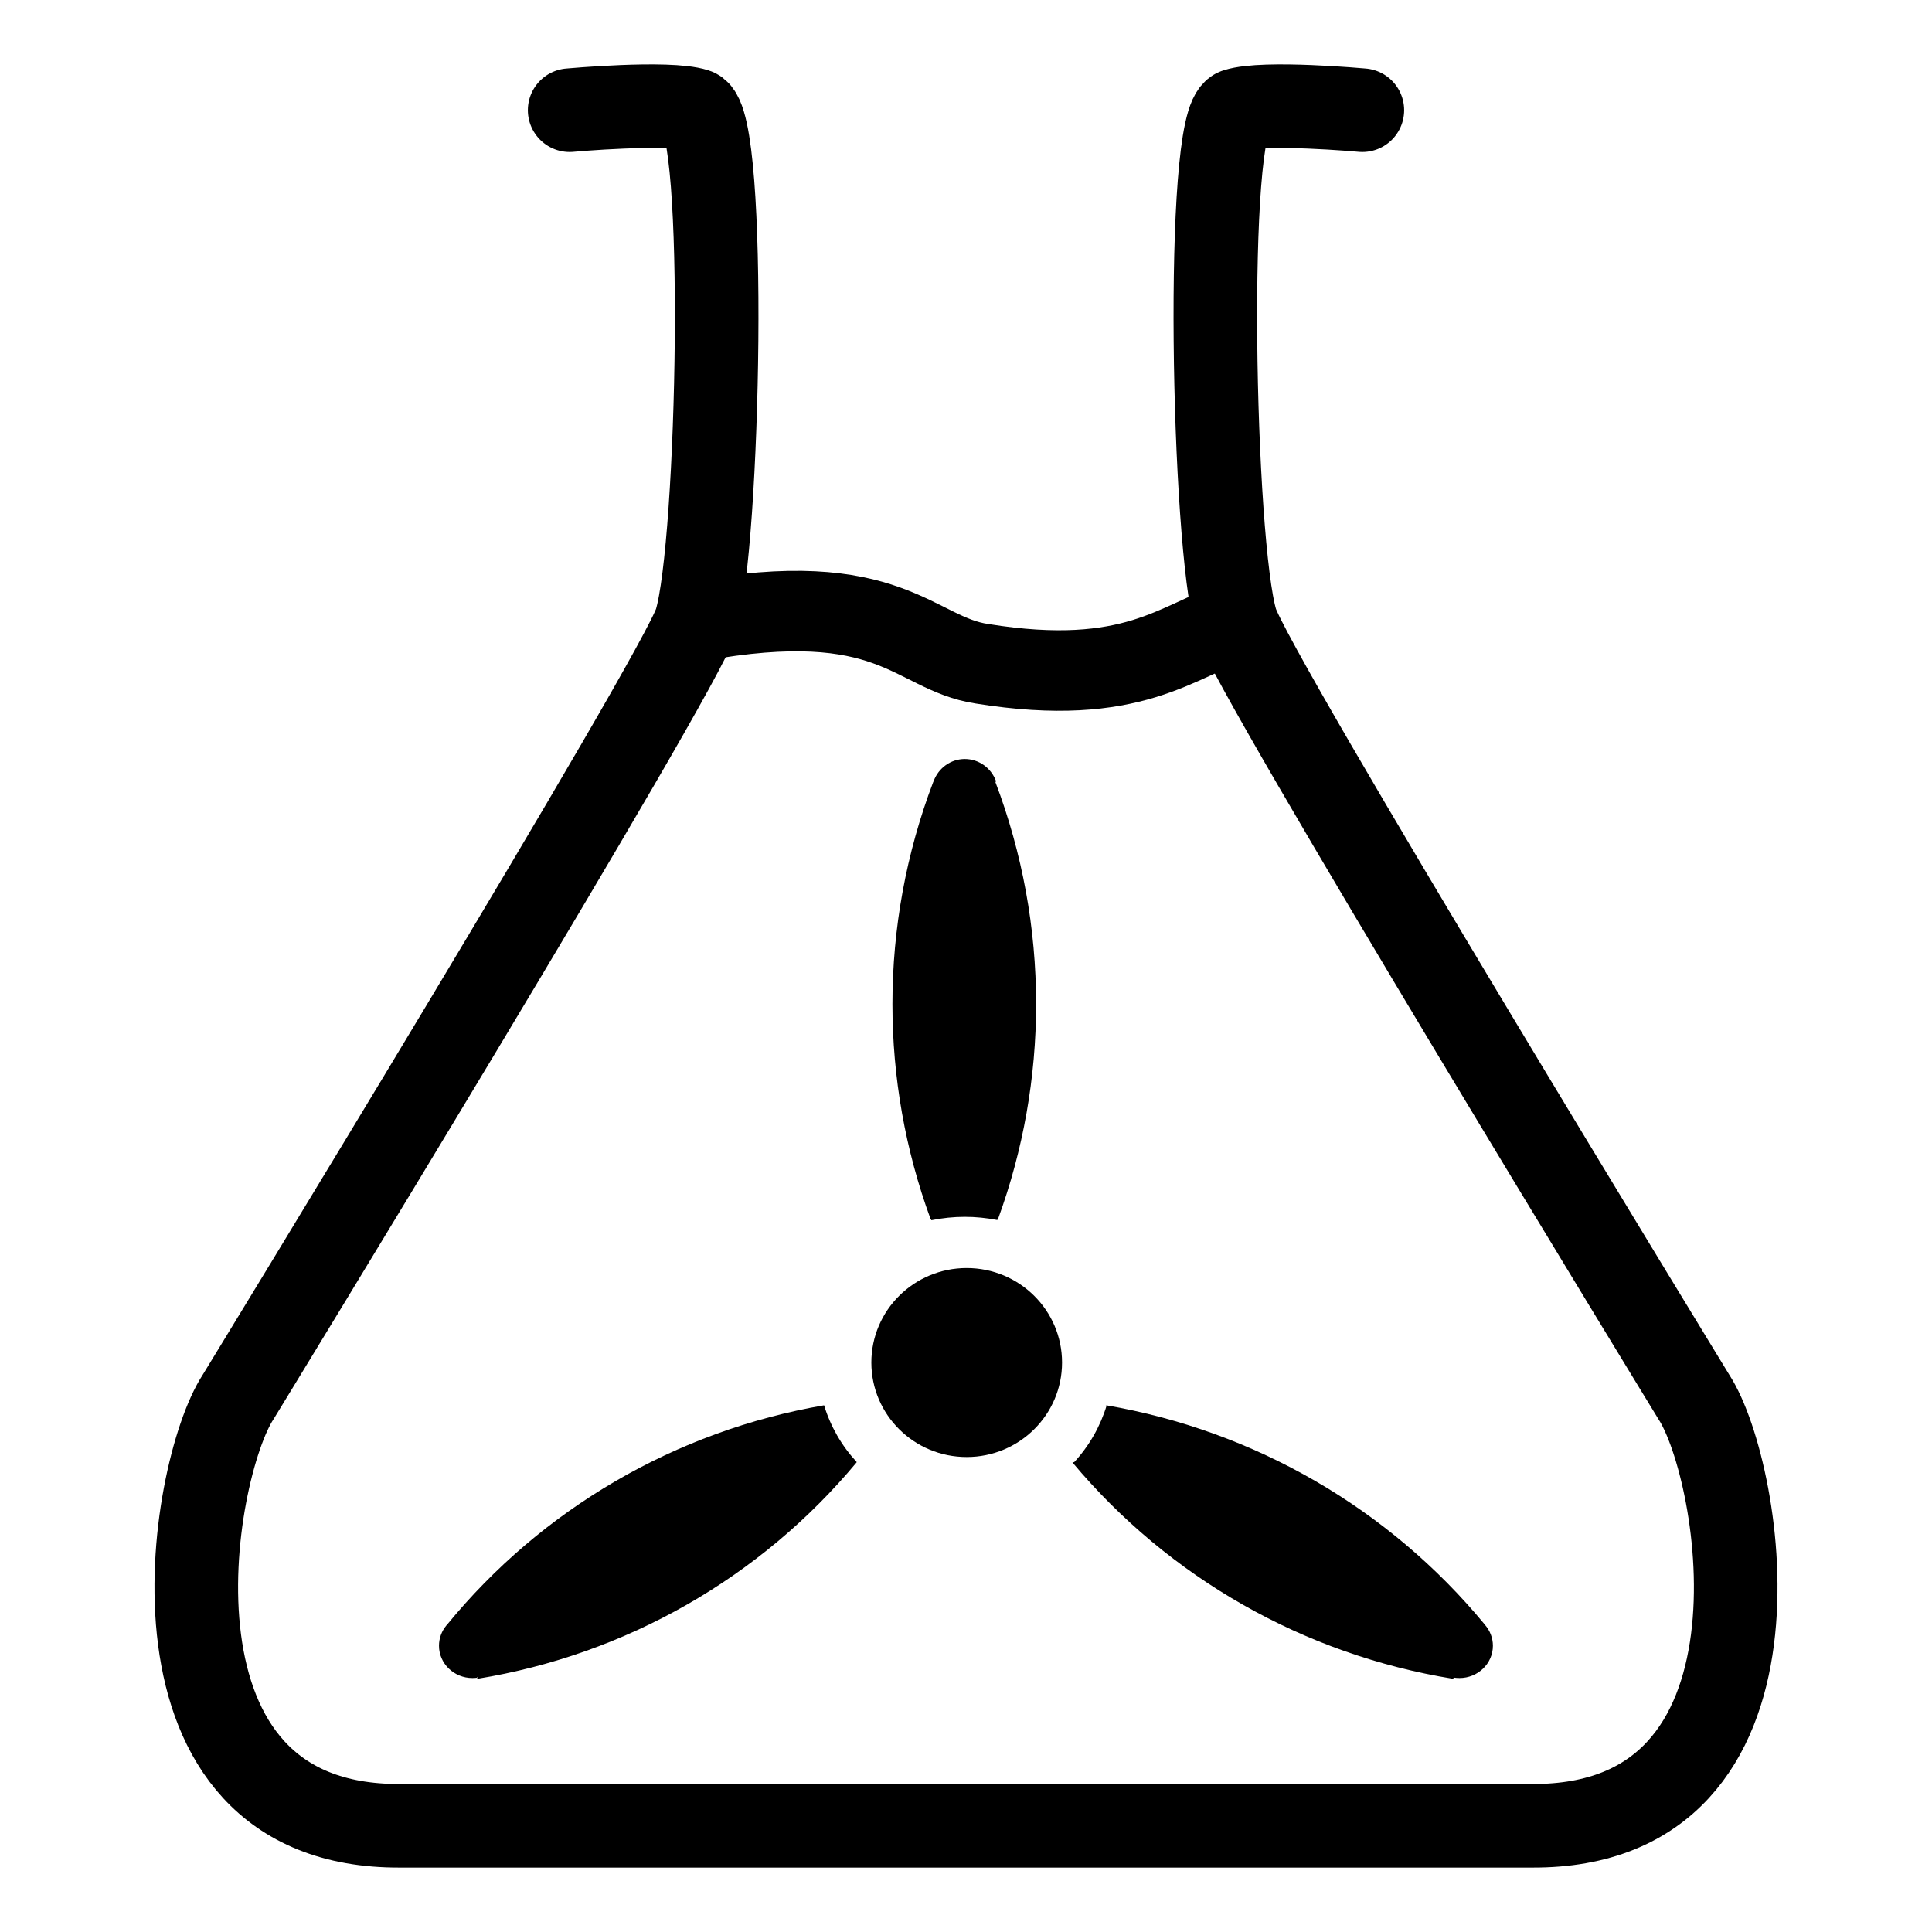 <?xml version="1.0" encoding="UTF-8" standalone="no"?>
<!-- Created with Inkscape (http://www.inkscape.org/) -->

<svg
   xmlns:dc="http://purl.org/dc/elements/1.1/"
   xmlns:cc="http://creativecommons.org/ns#"
   xmlns:rdf="http://www.w3.org/1999/02/22-rdf-syntax-ns#"
   xmlns:svg="http://www.w3.org/2000/svg"
   xmlns="http://www.w3.org/2000/svg"
   version="1.1"
   width="600"
   height="600"
   id="svg3166"
   style="enable-background:new">
  <defs
     id="defs3168" />
  <g
     id="logo"
     style="display:inline">
    <path
       d="m 383.875,192.983 c 4.89,16.226 142.152,240.834 142.152,240.834 15.083,23.059 33.671,133.604 -50.243,133.199 l -175.783,0 -175.783,0 C 40.302,567.421 58.89,456.877 73.973,433.817 c 0,0 137.261,-224.608 142.152,-240.834 60.627,-11.109 67.498,9.947 88.793,13.148 47.206,7.603 60.765,-7.425 78.957,-13.148 z"
       id="fluid"
       style="fill:none;stroke:#000000;stroke-width:25;stroke-linejoin:bevel;stroke-miterlimit:4;stroke-dasharray:none" />
    <path
       d="m 423.089,34.221 c 0,0 -30.559,-2.787 -39.214,0 -9.804,3.156 -7.279,134.61 0,158.762 4.89,16.226 142.152,240.834 142.152,240.834 15.083,23.059 33.671,133.604 -50.243,133.199 l -175.783,0 -175.783,0 C 40.302,567.421 58.89,456.877 73.973,433.817 c 0,0 137.261,-224.608 142.152,-240.834 7.279,-24.152 9.804,-155.606 0,-158.762 -8.655,-2.787 -39.214,0 -39.214,0"
       id="flask"
       style="fill:none;stroke:#000000;stroke-width:25.961;stroke-linecap:round;stroke-linejoin:miter;stroke-miterlimit:4;stroke-opacity:1;stroke-dasharray:none" />
    <g
       transform="matrix(3.273,0,0,-3.273,136.335,542.188)"
       id="propeller"
       style="fill:#000000;fill-opacity:1;stroke:none">
      <path
         d="m 50.071,27.405 c 4.993,0 9.047,4.016 9.047,8.964 0,4.953 -4.055,8.968 -9.047,8.968 -4.997,0 -9.047,-4.016 -9.047,-8.968 0,-4.948 4.05,-8.964 9.047,-8.964"
         id="prop_cone"
         style="fill:#000000;fill-opacity:1;fill-rule:evenodd;stroke:none" />
      <path
         d="m 63.21,32.222 0.093,0.092 c 14.102,-2.42 26.854,-9.807 35.923,-20.8 l 0.012,-0.023 C 99.729,10.934 100,10.229 100,9.5 100,7.803 98.575,6.433 96.829,6.433 c -0.179,0 -0.351,0.011 -0.528,0.04 L 96.209,6.364 C 82.075,8.658 69.255,15.953 60.103,26.894 l 0.172,0.029 c 1.422,1.543 2.474,3.384 3.083,5.396 L 63.21,32.222 z"
         id="blade2"
         style="fill:#000000;fill-opacity:1;fill-rule:evenodd;stroke:none" />
      <path
         d="M 3.596,6.535 3.694,6.473 C 3.519,6.444 3.344,6.433 3.172,6.433 1.423,6.433 0,7.803 0,9.5 c 0,0.7 0.247,1.382 0.703,1.928 l 0.043,0.045 c 9.012,11.017 21.73,18.421 35.797,20.84 l -0.006,0.006 c 0.608,-2.002 1.663,-3.842 3.088,-5.38 L 39.62,26.893 C 30.51,15.952 17.732,8.657 3.646,6.363 l -0.05,0.172 z"
         id="blade3"
         style="fill:#000000;fill-opacity:1;fill-rule:evenodd;stroke:none" />
      <path
         d="m 52.953,49.874 v 0.022 c -1.001,0.195 -2.026,0.299 -3.062,0.299 -1.063,0 -2.124,-0.109 -3.165,-0.321 l -0.089,0.132 c -2.392,6.526 -3.613,13.425 -3.613,20.376 0,7.197 1.308,14.332 3.866,21.059 l 0.04,0.086 c 0.464,1.273 1.646,2.11 2.961,2.11 1.316,0 2.498,-0.837 2.968,-2.11 l -0.062,-0.086 c 2.552,-6.727 3.859,-13.861 3.859,-21.059 0,-6.951 -1.221,-13.85 -3.607,-20.376 l -0.096,-0.132 z"
         id="blade1"
         style="fill:#000000;fill-opacity:1;fill-rule:evenodd;stroke:none" />
    </g>
    <path
       d="m -44.689,188.863 a 50.376,50.376 0 1 1 -100.753,0 50.376,50.376 0 1 1 100.753,0 z"
       transform="matrix(9.9252757e-6,0,0,9.9252757e-6,300.233,423.133)"
       id="propCenter"
       style="fill:#1a1a1a;fill-opacity:1;stroke:#1a1a1a;stroke-width:1;stroke-linecap:round;stroke-miterlimit:4;stroke-opacity:1;stroke-dasharray:none" />
    <path
       d="m 383.875,192.983 c 4.89,16.226 142.152,240.834 142.152,240.834 15.083,23.059 33.671,133.604 -50.243,133.199 l -175.783,0 -175.783,0 C 40.302,567.421 58.89,456.877 73.973,433.817 c 0,0 137.261,-224.608 142.152,-240.834 28.296,28.869 74.943,17.621 88.793,13.148 25.111,-9.435 46.971,-14.625 78.957,-13.148 z"
       id="fluid-reverse"
       style="fill:none;stroke:none" />
  </g>
</svg>
